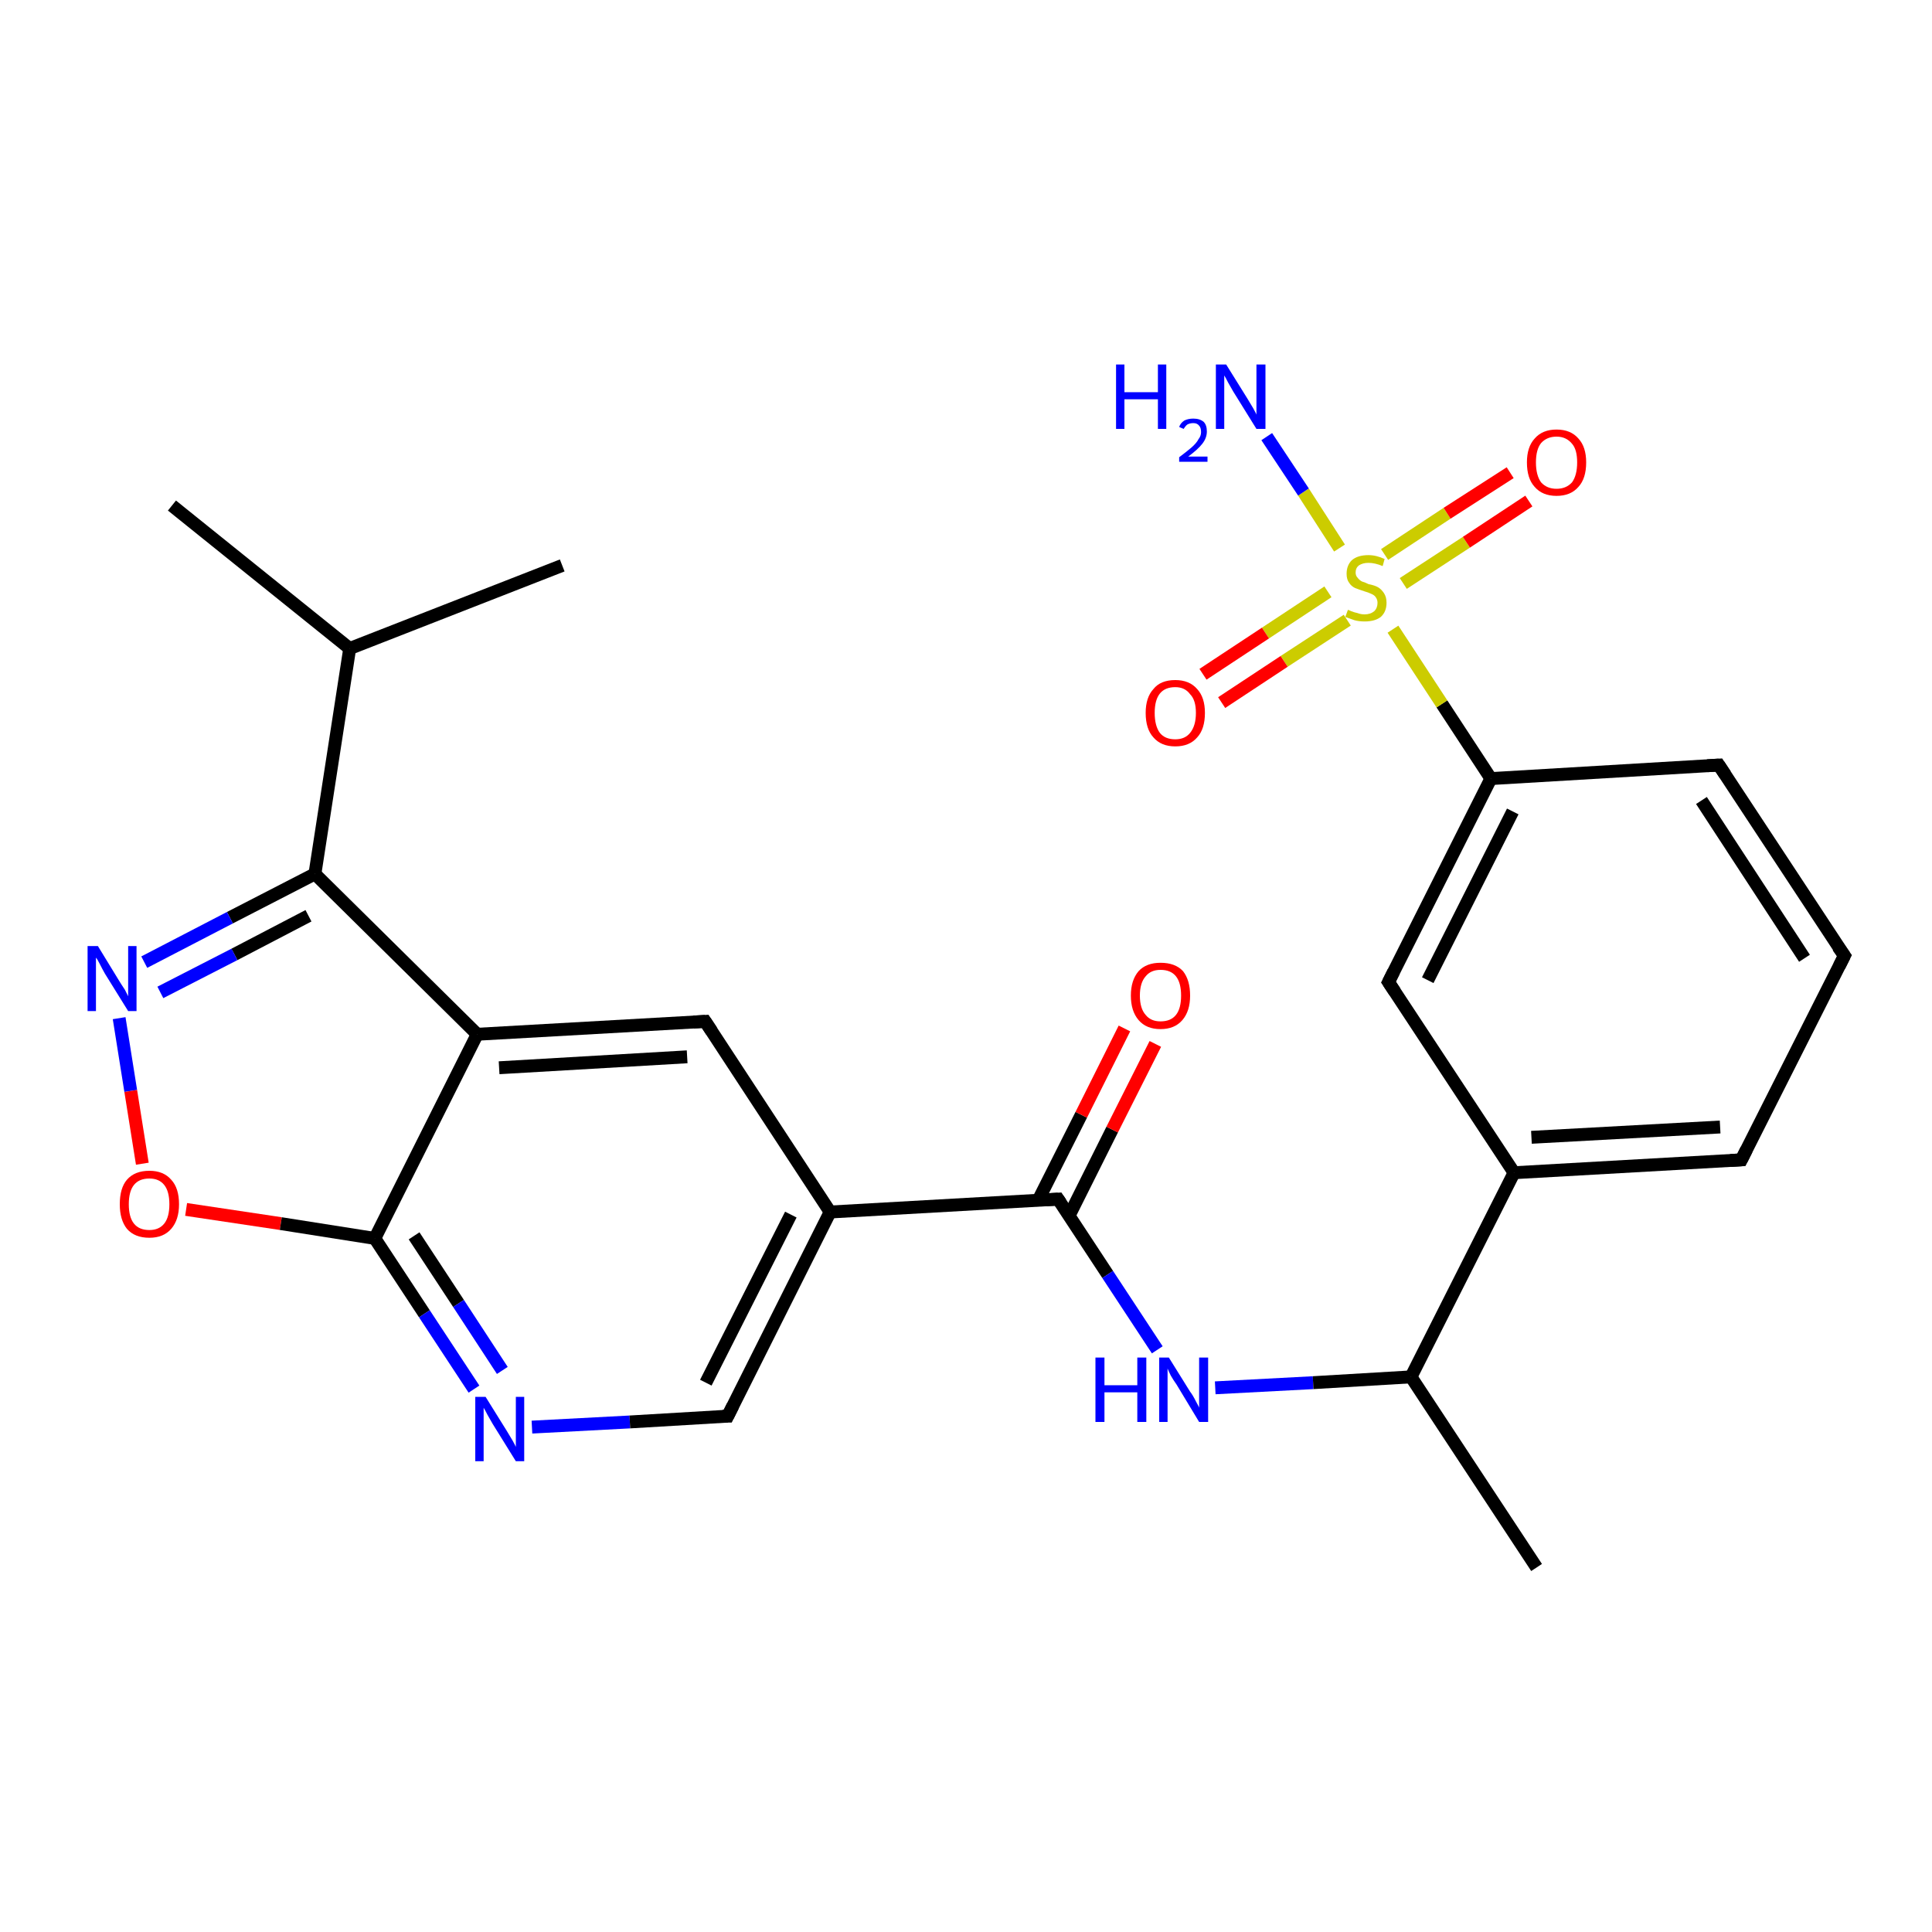 <?xml version='1.0' encoding='iso-8859-1'?>
<svg version='1.1' baseProfile='full'
              xmlns='http://www.w3.org/2000/svg'
                      xmlns:rdkit='http://www.rdkit.org/xml'
                      xmlns:xlink='http://www.w3.org/1999/xlink'
                  xml:space='preserve'
width='300px' height='300px' viewBox='0 0 300 300'>
<!-- END OF HEADER -->
<rect style='opacity:1.0;fill:#FFFFFF;stroke:none' width='300.0' height='300.0' x='0.0' y='0.0'> </rect>
<path class='bond-0 atom-0 atom-1' d='M 26.7,78.5 L 54.3,100.7' style='fill:none;fill-rule:evenodd;stroke:#000000;stroke-width:2.0px;stroke-linecap:butt;stroke-linejoin:miter;stroke-opacity:1' />
<path class='bond-1 atom-1 atom-2' d='M 54.3,100.7 L 87.3,87.8' style='fill:none;fill-rule:evenodd;stroke:#000000;stroke-width:2.0px;stroke-linecap:butt;stroke-linejoin:miter;stroke-opacity:1' />
<path class='bond-2 atom-1 atom-3' d='M 54.3,100.7 L 48.9,135.7' style='fill:none;fill-rule:evenodd;stroke:#000000;stroke-width:2.0px;stroke-linecap:butt;stroke-linejoin:miter;stroke-opacity:1' />
<path class='bond-3 atom-3 atom-4' d='M 48.9,135.7 L 35.7,142.5' style='fill:none;fill-rule:evenodd;stroke:#000000;stroke-width:2.0px;stroke-linecap:butt;stroke-linejoin:miter;stroke-opacity:1' />
<path class='bond-3 atom-3 atom-4' d='M 35.7,142.5 L 22.4,149.4' style='fill:none;fill-rule:evenodd;stroke:#0000FF;stroke-width:2.0px;stroke-linecap:butt;stroke-linejoin:miter;stroke-opacity:1' />
<path class='bond-3 atom-3 atom-4' d='M 47.9,142.2 L 36.4,148.2' style='fill:none;fill-rule:evenodd;stroke:#000000;stroke-width:2.0px;stroke-linecap:butt;stroke-linejoin:miter;stroke-opacity:1' />
<path class='bond-3 atom-3 atom-4' d='M 36.4,148.2 L 24.9,154.1' style='fill:none;fill-rule:evenodd;stroke:#0000FF;stroke-width:2.0px;stroke-linecap:butt;stroke-linejoin:miter;stroke-opacity:1' />
<path class='bond-4 atom-4 atom-5' d='M 18.5,158.1 L 20.3,169.4' style='fill:none;fill-rule:evenodd;stroke:#0000FF;stroke-width:2.0px;stroke-linecap:butt;stroke-linejoin:miter;stroke-opacity:1' />
<path class='bond-4 atom-4 atom-5' d='M 20.3,169.4 L 22.1,180.7' style='fill:none;fill-rule:evenodd;stroke:#FF0000;stroke-width:2.0px;stroke-linecap:butt;stroke-linejoin:miter;stroke-opacity:1' />
<path class='bond-5 atom-5 atom-6' d='M 28.9,187.8 L 43.6,190.0' style='fill:none;fill-rule:evenodd;stroke:#FF0000;stroke-width:2.0px;stroke-linecap:butt;stroke-linejoin:miter;stroke-opacity:1' />
<path class='bond-5 atom-5 atom-6' d='M 43.6,190.0 L 58.2,192.3' style='fill:none;fill-rule:evenodd;stroke:#000000;stroke-width:2.0px;stroke-linecap:butt;stroke-linejoin:miter;stroke-opacity:1' />
<path class='bond-6 atom-6 atom-7' d='M 58.2,192.3 L 65.9,204.0' style='fill:none;fill-rule:evenodd;stroke:#000000;stroke-width:2.0px;stroke-linecap:butt;stroke-linejoin:miter;stroke-opacity:1' />
<path class='bond-6 atom-6 atom-7' d='M 65.9,204.0 L 73.6,215.7' style='fill:none;fill-rule:evenodd;stroke:#0000FF;stroke-width:2.0px;stroke-linecap:butt;stroke-linejoin:miter;stroke-opacity:1' />
<path class='bond-6 atom-6 atom-7' d='M 64.3,191.9 L 71.2,202.4' style='fill:none;fill-rule:evenodd;stroke:#000000;stroke-width:2.0px;stroke-linecap:butt;stroke-linejoin:miter;stroke-opacity:1' />
<path class='bond-6 atom-6 atom-7' d='M 71.2,202.4 L 78.0,212.8' style='fill:none;fill-rule:evenodd;stroke:#0000FF;stroke-width:2.0px;stroke-linecap:butt;stroke-linejoin:miter;stroke-opacity:1' />
<path class='bond-7 atom-7 atom-8' d='M 82.6,221.6 L 97.8,220.8' style='fill:none;fill-rule:evenodd;stroke:#0000FF;stroke-width:2.0px;stroke-linecap:butt;stroke-linejoin:miter;stroke-opacity:1' />
<path class='bond-7 atom-7 atom-8' d='M 97.8,220.8 L 113.0,219.9' style='fill:none;fill-rule:evenodd;stroke:#000000;stroke-width:2.0px;stroke-linecap:butt;stroke-linejoin:miter;stroke-opacity:1' />
<path class='bond-8 atom-8 atom-9' d='M 113.0,219.9 L 128.9,188.2' style='fill:none;fill-rule:evenodd;stroke:#000000;stroke-width:2.0px;stroke-linecap:butt;stroke-linejoin:miter;stroke-opacity:1' />
<path class='bond-8 atom-8 atom-9' d='M 109.6,214.7 L 122.8,188.6' style='fill:none;fill-rule:evenodd;stroke:#000000;stroke-width:2.0px;stroke-linecap:butt;stroke-linejoin:miter;stroke-opacity:1' />
<path class='bond-9 atom-9 atom-10' d='M 128.9,188.2 L 109.5,158.6' style='fill:none;fill-rule:evenodd;stroke:#000000;stroke-width:2.0px;stroke-linecap:butt;stroke-linejoin:miter;stroke-opacity:1' />
<path class='bond-10 atom-10 atom-11' d='M 109.5,158.6 L 74.1,160.6' style='fill:none;fill-rule:evenodd;stroke:#000000;stroke-width:2.0px;stroke-linecap:butt;stroke-linejoin:miter;stroke-opacity:1' />
<path class='bond-10 atom-10 atom-11' d='M 106.7,164.1 L 77.5,165.8' style='fill:none;fill-rule:evenodd;stroke:#000000;stroke-width:2.0px;stroke-linecap:butt;stroke-linejoin:miter;stroke-opacity:1' />
<path class='bond-11 atom-9 atom-12' d='M 128.9,188.2 L 164.3,186.2' style='fill:none;fill-rule:evenodd;stroke:#000000;stroke-width:2.0px;stroke-linecap:butt;stroke-linejoin:miter;stroke-opacity:1' />
<path class='bond-12 atom-12 atom-13' d='M 166.0,188.8 L 172.7,175.4' style='fill:none;fill-rule:evenodd;stroke:#000000;stroke-width:2.0px;stroke-linecap:butt;stroke-linejoin:miter;stroke-opacity:1' />
<path class='bond-12 atom-12 atom-13' d='M 172.7,175.4 L 179.4,162.1' style='fill:none;fill-rule:evenodd;stroke:#FF0000;stroke-width:2.0px;stroke-linecap:butt;stroke-linejoin:miter;stroke-opacity:1' />
<path class='bond-12 atom-12 atom-13' d='M 161.2,186.4 L 167.9,173.1' style='fill:none;fill-rule:evenodd;stroke:#000000;stroke-width:2.0px;stroke-linecap:butt;stroke-linejoin:miter;stroke-opacity:1' />
<path class='bond-12 atom-12 atom-13' d='M 167.9,173.1 L 174.6,159.7' style='fill:none;fill-rule:evenodd;stroke:#FF0000;stroke-width:2.0px;stroke-linecap:butt;stroke-linejoin:miter;stroke-opacity:1' />
<path class='bond-13 atom-12 atom-14' d='M 164.3,186.2 L 172.0,197.9' style='fill:none;fill-rule:evenodd;stroke:#000000;stroke-width:2.0px;stroke-linecap:butt;stroke-linejoin:miter;stroke-opacity:1' />
<path class='bond-13 atom-12 atom-14' d='M 172.0,197.9 L 179.7,209.6' style='fill:none;fill-rule:evenodd;stroke:#0000FF;stroke-width:2.0px;stroke-linecap:butt;stroke-linejoin:miter;stroke-opacity:1' />
<path class='bond-14 atom-14 atom-15' d='M 188.7,215.5 L 203.9,214.7' style='fill:none;fill-rule:evenodd;stroke:#0000FF;stroke-width:2.0px;stroke-linecap:butt;stroke-linejoin:miter;stroke-opacity:1' />
<path class='bond-14 atom-14 atom-15' d='M 203.9,214.7 L 219.1,213.8' style='fill:none;fill-rule:evenodd;stroke:#000000;stroke-width:2.0px;stroke-linecap:butt;stroke-linejoin:miter;stroke-opacity:1' />
<path class='bond-15 atom-15 atom-16' d='M 219.1,213.8 L 238.6,243.4' style='fill:none;fill-rule:evenodd;stroke:#000000;stroke-width:2.0px;stroke-linecap:butt;stroke-linejoin:miter;stroke-opacity:1' />
<path class='bond-16 atom-15 atom-17' d='M 219.1,213.8 L 235.1,182.1' style='fill:none;fill-rule:evenodd;stroke:#000000;stroke-width:2.0px;stroke-linecap:butt;stroke-linejoin:miter;stroke-opacity:1' />
<path class='bond-17 atom-17 atom-18' d='M 235.1,182.1 L 270.4,180.1' style='fill:none;fill-rule:evenodd;stroke:#000000;stroke-width:2.0px;stroke-linecap:butt;stroke-linejoin:miter;stroke-opacity:1' />
<path class='bond-17 atom-17 atom-18' d='M 237.8,176.6 L 267.1,175.0' style='fill:none;fill-rule:evenodd;stroke:#000000;stroke-width:2.0px;stroke-linecap:butt;stroke-linejoin:miter;stroke-opacity:1' />
<path class='bond-18 atom-18 atom-19' d='M 270.4,180.1 L 286.4,148.4' style='fill:none;fill-rule:evenodd;stroke:#000000;stroke-width:2.0px;stroke-linecap:butt;stroke-linejoin:miter;stroke-opacity:1' />
<path class='bond-19 atom-19 atom-20' d='M 286.4,148.4 L 266.9,118.8' style='fill:none;fill-rule:evenodd;stroke:#000000;stroke-width:2.0px;stroke-linecap:butt;stroke-linejoin:miter;stroke-opacity:1' />
<path class='bond-19 atom-19 atom-20' d='M 280.2,148.8 L 264.2,124.3' style='fill:none;fill-rule:evenodd;stroke:#000000;stroke-width:2.0px;stroke-linecap:butt;stroke-linejoin:miter;stroke-opacity:1' />
<path class='bond-20 atom-20 atom-21' d='M 266.9,118.8 L 231.5,120.9' style='fill:none;fill-rule:evenodd;stroke:#000000;stroke-width:2.0px;stroke-linecap:butt;stroke-linejoin:miter;stroke-opacity:1' />
<path class='bond-21 atom-21 atom-22' d='M 231.5,120.9 L 215.6,152.5' style='fill:none;fill-rule:evenodd;stroke:#000000;stroke-width:2.0px;stroke-linecap:butt;stroke-linejoin:miter;stroke-opacity:1' />
<path class='bond-21 atom-21 atom-22' d='M 234.9,126.0 L 221.7,152.2' style='fill:none;fill-rule:evenodd;stroke:#000000;stroke-width:2.0px;stroke-linecap:butt;stroke-linejoin:miter;stroke-opacity:1' />
<path class='bond-22 atom-21 atom-23' d='M 231.5,120.9 L 223.9,109.3' style='fill:none;fill-rule:evenodd;stroke:#000000;stroke-width:2.0px;stroke-linecap:butt;stroke-linejoin:miter;stroke-opacity:1' />
<path class='bond-22 atom-21 atom-23' d='M 223.9,109.3 L 216.3,97.7' style='fill:none;fill-rule:evenodd;stroke:#CCCC00;stroke-width:2.0px;stroke-linecap:butt;stroke-linejoin:miter;stroke-opacity:1' />
<path class='bond-23 atom-23 atom-24' d='M 208.0,85.1 L 202.4,76.4' style='fill:none;fill-rule:evenodd;stroke:#CCCC00;stroke-width:2.0px;stroke-linecap:butt;stroke-linejoin:miter;stroke-opacity:1' />
<path class='bond-23 atom-23 atom-24' d='M 202.4,76.4 L 196.7,67.8' style='fill:none;fill-rule:evenodd;stroke:#0000FF;stroke-width:2.0px;stroke-linecap:butt;stroke-linejoin:miter;stroke-opacity:1' />
<path class='bond-24 atom-23 atom-25' d='M 217.9,90.6 L 227.7,84.2' style='fill:none;fill-rule:evenodd;stroke:#CCCC00;stroke-width:2.0px;stroke-linecap:butt;stroke-linejoin:miter;stroke-opacity:1' />
<path class='bond-24 atom-23 atom-25' d='M 227.7,84.2 L 237.4,77.8' style='fill:none;fill-rule:evenodd;stroke:#FF0000;stroke-width:2.0px;stroke-linecap:butt;stroke-linejoin:miter;stroke-opacity:1' />
<path class='bond-24 atom-23 atom-25' d='M 215.0,86.1 L 224.7,79.7' style='fill:none;fill-rule:evenodd;stroke:#CCCC00;stroke-width:2.0px;stroke-linecap:butt;stroke-linejoin:miter;stroke-opacity:1' />
<path class='bond-24 atom-23 atom-25' d='M 224.7,79.7 L 234.5,73.4' style='fill:none;fill-rule:evenodd;stroke:#FF0000;stroke-width:2.0px;stroke-linecap:butt;stroke-linejoin:miter;stroke-opacity:1' />
<path class='bond-25 atom-23 atom-26' d='M 206.2,91.9 L 196.5,98.3' style='fill:none;fill-rule:evenodd;stroke:#CCCC00;stroke-width:2.0px;stroke-linecap:butt;stroke-linejoin:miter;stroke-opacity:1' />
<path class='bond-25 atom-23 atom-26' d='M 196.5,98.3 L 186.8,104.7' style='fill:none;fill-rule:evenodd;stroke:#FF0000;stroke-width:2.0px;stroke-linecap:butt;stroke-linejoin:miter;stroke-opacity:1' />
<path class='bond-25 atom-23 atom-26' d='M 209.2,96.3 L 199.4,102.7' style='fill:none;fill-rule:evenodd;stroke:#CCCC00;stroke-width:2.0px;stroke-linecap:butt;stroke-linejoin:miter;stroke-opacity:1' />
<path class='bond-25 atom-23 atom-26' d='M 199.4,102.7 L 189.7,109.1' style='fill:none;fill-rule:evenodd;stroke:#FF0000;stroke-width:2.0px;stroke-linecap:butt;stroke-linejoin:miter;stroke-opacity:1' />
<path class='bond-26 atom-11 atom-3' d='M 74.1,160.6 L 48.9,135.7' style='fill:none;fill-rule:evenodd;stroke:#000000;stroke-width:2.0px;stroke-linecap:butt;stroke-linejoin:miter;stroke-opacity:1' />
<path class='bond-27 atom-11 atom-6' d='M 74.1,160.6 L 58.2,192.3' style='fill:none;fill-rule:evenodd;stroke:#000000;stroke-width:2.0px;stroke-linecap:butt;stroke-linejoin:miter;stroke-opacity:1' />
<path class='bond-28 atom-22 atom-17' d='M 215.6,152.5 L 235.1,182.1' style='fill:none;fill-rule:evenodd;stroke:#000000;stroke-width:2.0px;stroke-linecap:butt;stroke-linejoin:miter;stroke-opacity:1' />
<path d='M 112.2,219.9 L 113.0,219.9 L 113.8,218.3' style='fill:none;stroke:#000000;stroke-width:2.0px;stroke-linecap:butt;stroke-linejoin:miter;stroke-opacity:1;' />
<path d='M 110.5,160.1 L 109.5,158.6 L 107.7,158.7' style='fill:none;stroke:#000000;stroke-width:2.0px;stroke-linecap:butt;stroke-linejoin:miter;stroke-opacity:1;' />
<path d='M 162.5,186.3 L 164.3,186.2 L 164.7,186.8' style='fill:none;stroke:#000000;stroke-width:2.0px;stroke-linecap:butt;stroke-linejoin:miter;stroke-opacity:1;' />
<path d='M 268.7,180.2 L 270.4,180.1 L 271.2,178.5' style='fill:none;stroke:#000000;stroke-width:2.0px;stroke-linecap:butt;stroke-linejoin:miter;stroke-opacity:1;' />
<path d='M 285.6,150.0 L 286.4,148.4 L 285.4,147.0' style='fill:none;stroke:#000000;stroke-width:2.0px;stroke-linecap:butt;stroke-linejoin:miter;stroke-opacity:1;' />
<path d='M 267.9,120.3 L 266.9,118.8 L 265.1,118.9' style='fill:none;stroke:#000000;stroke-width:2.0px;stroke-linecap:butt;stroke-linejoin:miter;stroke-opacity:1;' />
<path d='M 216.4,150.9 L 215.6,152.5 L 216.6,154.0' style='fill:none;stroke:#000000;stroke-width:2.0px;stroke-linecap:butt;stroke-linejoin:miter;stroke-opacity:1;' />
<path class='atom-4' d='M 15.2 146.9
L 18.5 152.3
Q 18.8 152.8, 19.4 153.7
Q 19.9 154.7, 19.9 154.7
L 19.9 146.9
L 21.2 146.9
L 21.2 157.0
L 19.9 157.0
L 16.3 151.2
Q 15.9 150.5, 15.5 149.7
Q 15.1 148.9, 14.9 148.7
L 14.9 157.0
L 13.6 157.0
L 13.6 146.9
L 15.2 146.9
' fill='#0000FF'/>
<path class='atom-5' d='M 18.6 187.0
Q 18.6 184.5, 19.7 183.2
Q 20.9 181.8, 23.2 181.8
Q 25.4 181.8, 26.6 183.2
Q 27.8 184.5, 27.8 187.0
Q 27.8 189.4, 26.6 190.8
Q 25.4 192.2, 23.2 192.2
Q 20.9 192.2, 19.7 190.8
Q 18.6 189.4, 18.6 187.0
M 23.2 191.0
Q 24.7 191.0, 25.5 190.0
Q 26.3 189.0, 26.3 187.0
Q 26.3 185.0, 25.5 184.0
Q 24.7 183.0, 23.2 183.0
Q 21.6 183.0, 20.8 184.0
Q 20.0 185.0, 20.0 187.0
Q 20.0 189.0, 20.8 190.0
Q 21.6 191.0, 23.2 191.0
' fill='#FF0000'/>
<path class='atom-7' d='M 75.4 216.9
L 78.7 222.2
Q 79.0 222.7, 79.6 223.7
Q 80.1 224.6, 80.1 224.7
L 80.1 216.9
L 81.4 216.9
L 81.4 226.9
L 80.1 226.9
L 76.5 221.1
Q 76.1 220.4, 75.7 219.7
Q 75.3 218.9, 75.1 218.6
L 75.1 226.9
L 73.8 226.9
L 73.8 216.9
L 75.4 216.9
' fill='#0000FF'/>
<path class='atom-13' d='M 175.6 154.6
Q 175.6 152.2, 176.8 150.8
Q 178.0 149.5, 180.2 149.5
Q 182.5 149.5, 183.7 150.8
Q 184.8 152.2, 184.8 154.6
Q 184.8 157.0, 183.6 158.4
Q 182.4 159.8, 180.2 159.8
Q 178.0 159.8, 176.8 158.4
Q 175.6 157.0, 175.6 154.6
M 180.2 158.6
Q 181.8 158.6, 182.6 157.6
Q 183.4 156.6, 183.4 154.6
Q 183.4 152.6, 182.6 151.6
Q 181.8 150.6, 180.2 150.6
Q 178.7 150.6, 177.9 151.6
Q 177.0 152.6, 177.0 154.6
Q 177.0 156.6, 177.9 157.6
Q 178.7 158.6, 180.2 158.6
' fill='#FF0000'/>
<path class='atom-14' d='M 170.1 210.8
L 171.5 210.8
L 171.5 215.1
L 176.6 215.1
L 176.6 210.8
L 178.0 210.8
L 178.0 220.8
L 176.6 220.8
L 176.6 216.2
L 171.5 216.2
L 171.5 220.8
L 170.1 220.8
L 170.1 210.8
' fill='#0000FF'/>
<path class='atom-14' d='M 181.5 210.8
L 184.8 216.1
Q 185.2 216.6, 185.7 217.6
Q 186.2 218.5, 186.2 218.6
L 186.2 210.8
L 187.6 210.8
L 187.6 220.8
L 186.2 220.8
L 182.7 215.0
Q 182.2 214.3, 181.8 213.6
Q 181.4 212.8, 181.3 212.5
L 181.3 220.8
L 180.0 220.8
L 180.0 210.8
L 181.5 210.8
' fill='#0000FF'/>
<path class='atom-23' d='M 209.3 94.7
Q 209.4 94.7, 209.8 94.9
Q 210.3 95.1, 210.8 95.2
Q 211.3 95.4, 211.9 95.4
Q 212.8 95.4, 213.4 94.9
Q 213.9 94.4, 213.9 93.6
Q 213.9 93.1, 213.6 92.7
Q 213.4 92.4, 212.9 92.2
Q 212.5 92.0, 211.8 91.8
Q 210.9 91.5, 210.4 91.3
Q 209.8 91.0, 209.5 90.5
Q 209.1 90.0, 209.1 89.1
Q 209.1 87.8, 209.9 87.0
Q 210.8 86.2, 212.5 86.2
Q 213.7 86.2, 215.0 86.8
L 214.7 87.9
Q 213.5 87.4, 212.5 87.4
Q 211.6 87.4, 211.0 87.8
Q 210.5 88.2, 210.5 88.9
Q 210.5 89.4, 210.8 89.7
Q 211.1 90.1, 211.5 90.3
Q 211.9 90.4, 212.5 90.7
Q 213.5 90.9, 214.0 91.2
Q 214.5 91.5, 214.9 92.1
Q 215.3 92.7, 215.3 93.6
Q 215.3 95.0, 214.4 95.8
Q 213.5 96.5, 211.9 96.5
Q 211.0 96.5, 210.3 96.3
Q 209.7 96.1, 208.9 95.8
L 209.3 94.7
' fill='#CCCC00'/>
<path class='atom-24' d='M 173.3 56.6
L 174.6 56.6
L 174.6 60.9
L 179.8 60.9
L 179.8 56.6
L 181.1 56.6
L 181.1 66.6
L 179.8 66.6
L 179.8 62.0
L 174.6 62.0
L 174.6 66.6
L 173.3 66.6
L 173.3 56.6
' fill='#0000FF'/>
<path class='atom-24' d='M 183.1 66.3
Q 183.3 65.7, 183.9 65.3
Q 184.5 65.0, 185.3 65.0
Q 186.3 65.0, 186.9 65.5
Q 187.4 66.0, 187.4 67.0
Q 187.4 68.0, 186.7 68.9
Q 186.0 69.8, 184.5 70.9
L 187.5 70.9
L 187.5 71.7
L 183.1 71.7
L 183.1 71.0
Q 184.3 70.1, 185.0 69.5
Q 185.8 68.8, 186.1 68.2
Q 186.5 67.7, 186.5 67.1
Q 186.5 66.4, 186.2 66.1
Q 185.9 65.7, 185.3 65.7
Q 184.8 65.7, 184.4 65.9
Q 184.1 66.1, 183.8 66.6
L 183.1 66.3
' fill='#0000FF'/>
<path class='atom-24' d='M 190.4 56.6
L 193.7 61.9
Q 194.0 62.4, 194.6 63.4
Q 195.1 64.3, 195.1 64.4
L 195.1 56.6
L 196.5 56.6
L 196.5 66.6
L 195.1 66.6
L 191.5 60.8
Q 191.1 60.1, 190.7 59.4
Q 190.3 58.6, 190.1 58.3
L 190.1 66.6
L 188.8 66.6
L 188.8 56.6
L 190.4 56.6
' fill='#0000FF'/>
<path class='atom-25' d='M 237.1 71.8
Q 237.1 69.4, 238.3 68.1
Q 239.5 66.7, 241.7 66.7
Q 243.9 66.7, 245.1 68.1
Q 246.3 69.4, 246.3 71.8
Q 246.3 74.3, 245.1 75.6
Q 243.9 77.0, 241.7 77.0
Q 239.5 77.0, 238.3 75.6
Q 237.1 74.3, 237.1 71.8
M 241.7 75.9
Q 243.2 75.9, 244.1 74.9
Q 244.9 73.8, 244.9 71.8
Q 244.9 69.8, 244.1 68.9
Q 243.2 67.8, 241.7 67.8
Q 240.2 67.8, 239.3 68.8
Q 238.5 69.8, 238.5 71.8
Q 238.5 73.8, 239.3 74.9
Q 240.2 75.9, 241.7 75.9
' fill='#FF0000'/>
<path class='atom-26' d='M 177.9 110.7
Q 177.9 108.3, 179.1 107.0
Q 180.2 105.6, 182.5 105.6
Q 184.7 105.6, 185.9 107.0
Q 187.1 108.3, 187.1 110.7
Q 187.1 113.2, 185.9 114.5
Q 184.7 115.9, 182.5 115.9
Q 180.3 115.9, 179.1 114.5
Q 177.9 113.2, 177.9 110.7
M 182.5 114.8
Q 184.0 114.8, 184.8 113.8
Q 185.7 112.7, 185.7 110.7
Q 185.7 108.7, 184.8 107.8
Q 184.0 106.7, 182.5 106.7
Q 180.9 106.7, 180.1 107.7
Q 179.3 108.7, 179.3 110.7
Q 179.3 112.7, 180.1 113.8
Q 180.9 114.8, 182.5 114.8
' fill='#FF0000'/>
</svg>
